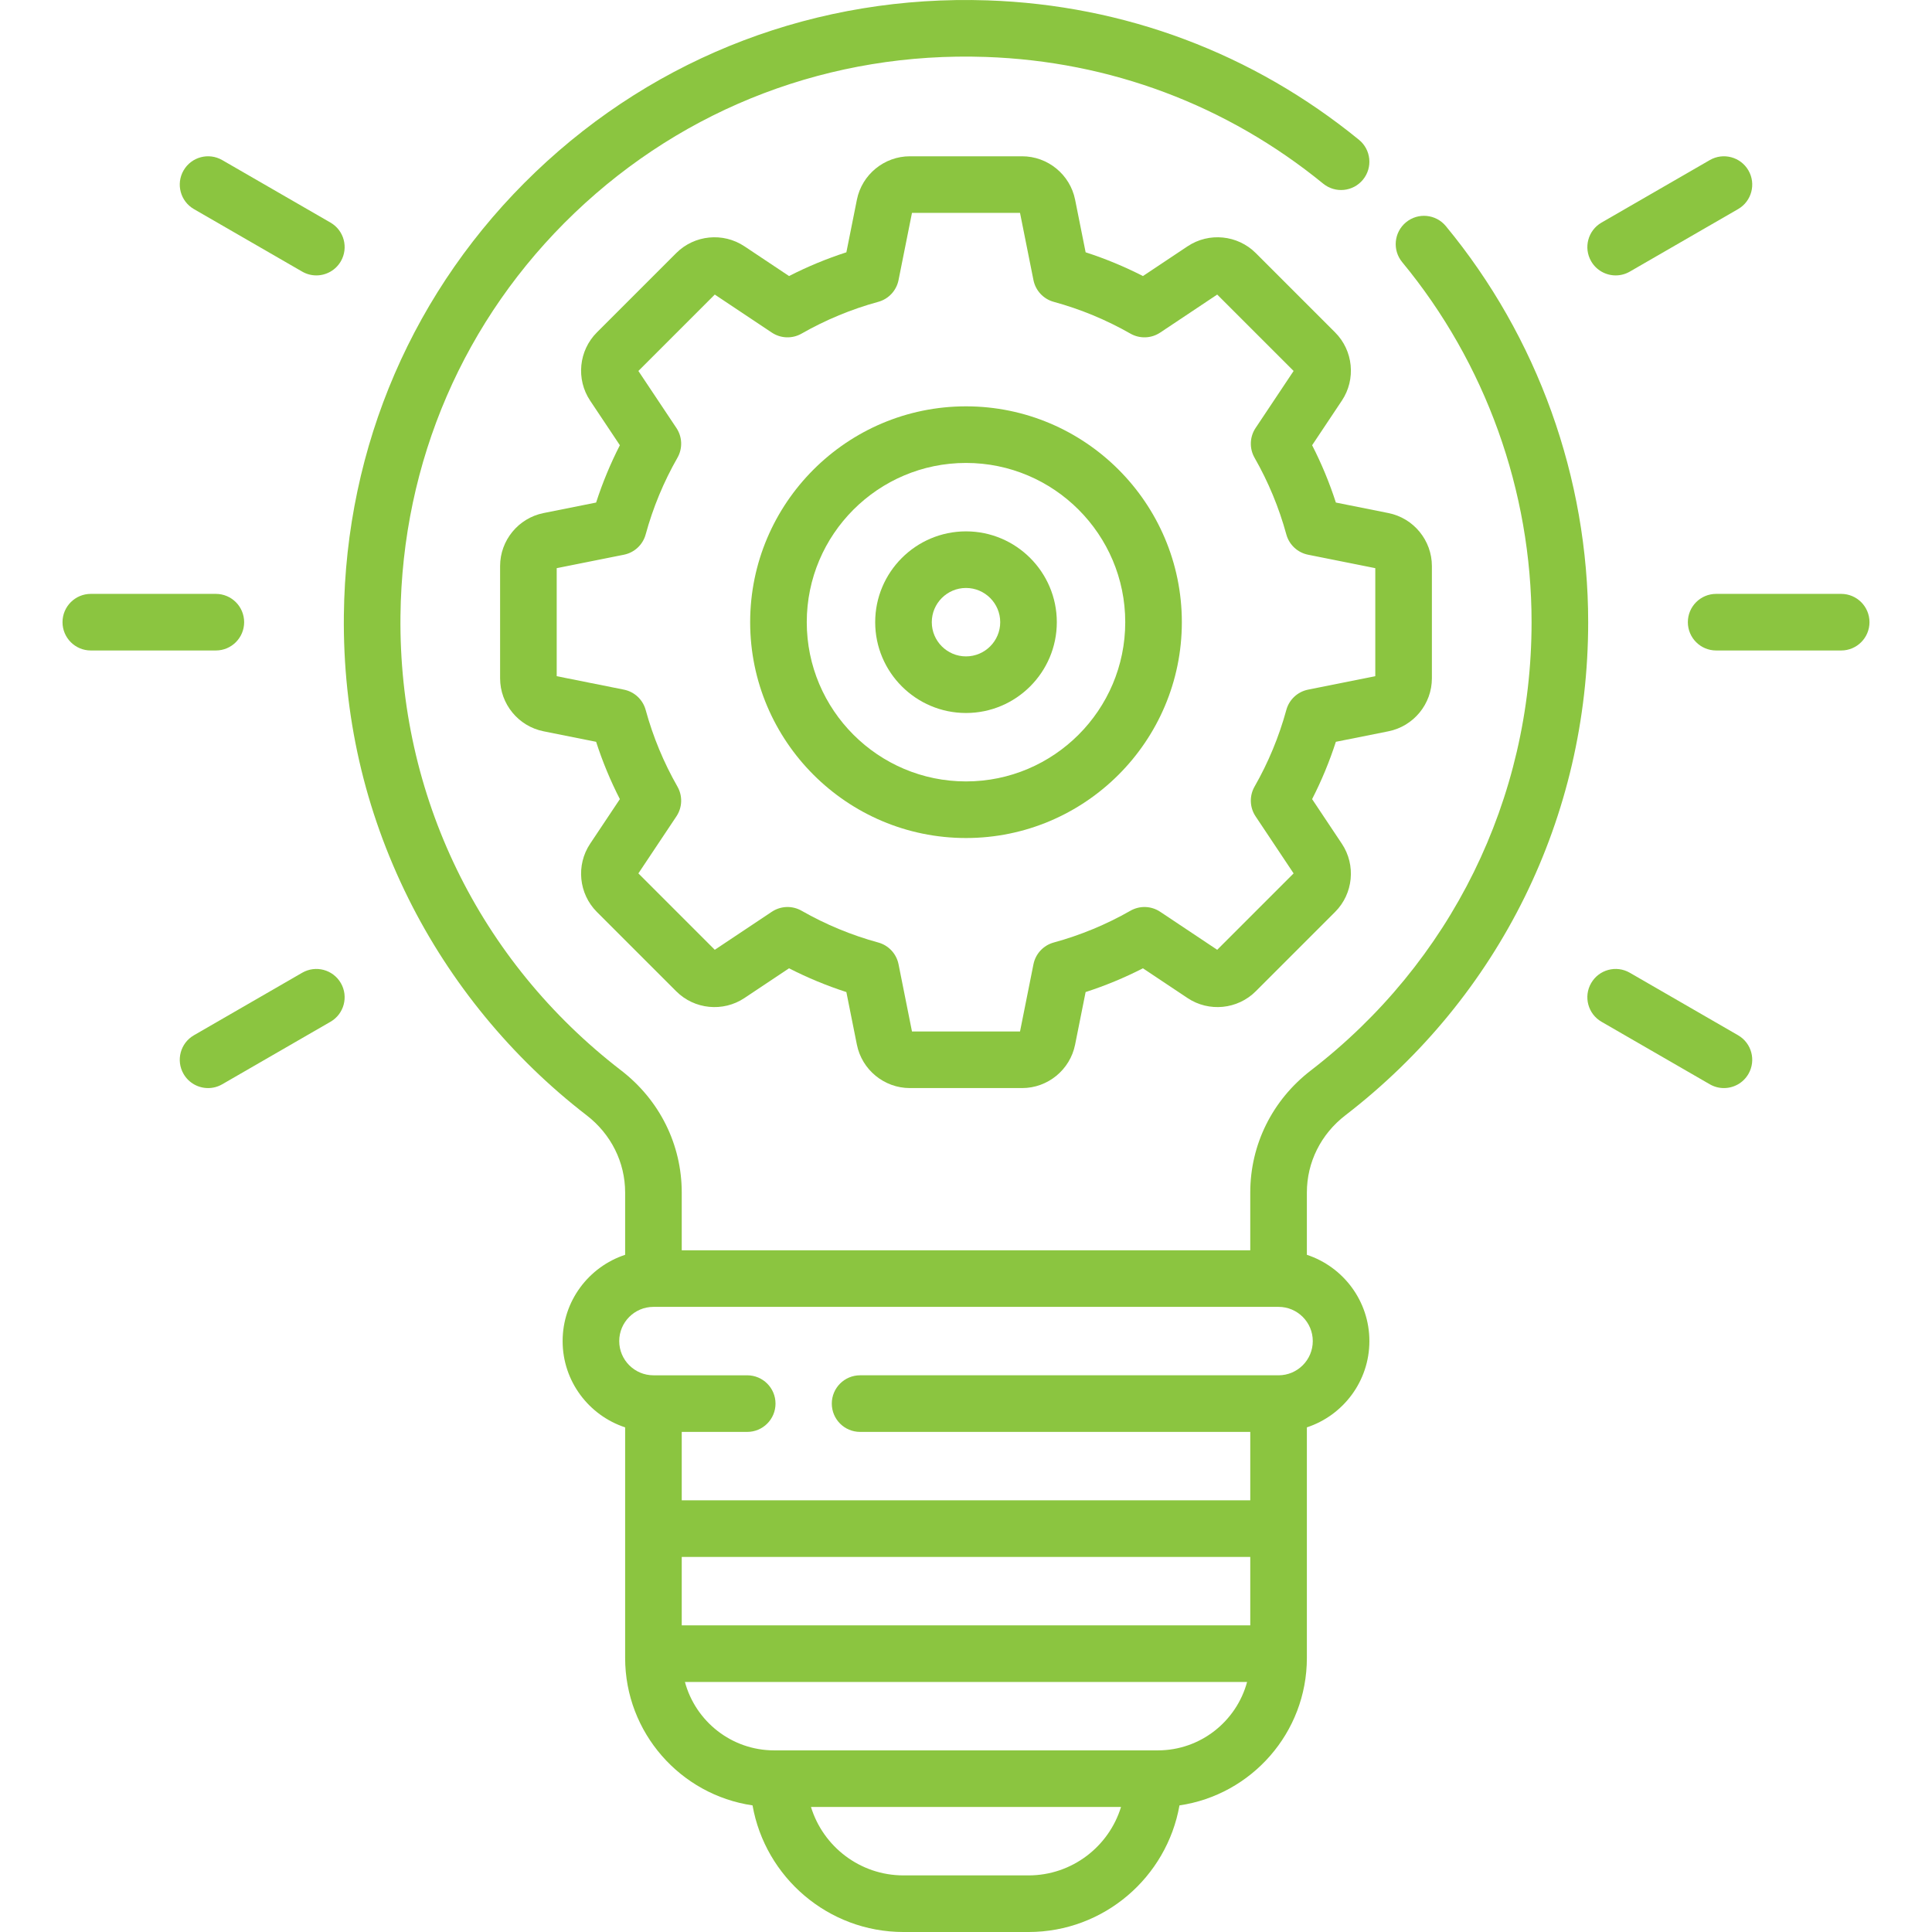 <svg data-v-f66e0a8a="" xmlns="http://www.w3.org/2000/svg" width="40" height="40" viewBox="0 0 511.999 511.999" aria-labelledby="years" role="presentation" class="has-text-primary"><title id="years" lang="en">years icon</title><g fill="#8bc540"><g data-v-f66e0a8a=""><path d="m356.523 295.576c40.901-31.503 64.359-79.138 64.359-130.692 0-38.253-13.397-75.531-37.724-104.968-2.639-3.193-7.365-3.642-10.559-1.003-3.193 2.639-3.643 7.366-1.004 10.559 22.109 26.754 34.286 60.639 34.286 95.412 0 46.864-21.327 90.168-58.512 118.808-10.192 7.85-16.038 19.637-16.038 32.338v15.303h-150.664v-15.301c0-12.7-5.854-24.493-16.059-32.356-37.684-29.033-58.999-72.94-58.481-120.461.443-40.837 16.83-78.758 46.142-106.778 29.353-28.061 68.031-42.753 108.947-41.347 32.959 1.126 63.888 12.737 89.442 33.579 3.212 2.62 7.935 2.138 10.553-1.072 2.617-3.21 2.138-7.935-1.072-10.552-28.117-22.931-62.146-35.707-98.411-36.946-44.934-1.524-87.527 14.62-119.825 45.496-32.255 30.835-50.287 72.548-50.776 117.458-.286 26.368 5.47 51.621 17.108 75.059 11.086 22.324 27.414 42.189 47.219 57.447 6.49 5.001 10.213 12.463 10.213 20.474v16.504c-9.608 3.16-16.566 12.212-16.566 22.864s6.958 19.704 16.566 22.863v61.103c0 19.832 14.692 36.291 33.763 39.078 3.361 19.04 20.014 33.554 40.004 33.554h33.133c19.99 0 36.643-14.514 40.004-33.554 19.07-2.788 33.763-19.247 33.763-39.078v-61.103c9.608-3.16 16.566-12.212 16.566-22.863 0-10.652-6.958-19.704-16.566-22.864v-16.506c-.001-8.012 3.714-15.467 10.189-20.455zm-83.957 201.423h-33.133c-11.525 0-21.3-7.647-24.515-18.133h82.162c-3.214 10.486-12.989 18.133-24.514 18.133zm34.267-33.133h-1.133-99.4-1.133c-11.308 0-20.846-7.702-23.656-18.133h148.978c-2.811 10.432-12.349 18.133-23.656 18.133zm24.5-33.133h-150.666v-18.133h150.666zm16.566-75.333c0 4.999-4.067 9.066-9.066 9.066h-110.9c-4.143 0-7.5 3.358-7.5 7.5s3.357 7.5 7.5 7.5h103.4v18.134h-150.666v-18.133h17.351c4.143 0 7.5-3.358 7.5-7.5s-3.357-7.5-7.5-7.5h-24.851c-4.999 0-9.066-4.067-9.066-9.066 0-5 4.067-9.067 9.066-9.067h165.666c4.999-.001 9.066 4.067 9.066 9.066z"></path><path d="m64.701 164.884c0-4.142-3.357-7.5-7.5-7.5h-33.134c-4.143 0-7.5 3.358-7.5 7.5s3.357 7.5 7.5 7.5h33.134c4.142 0 7.5-3.358 7.5-7.5z"></path><path d="m80.085 257.788-28.695 16.567c-3.587 2.071-4.816 6.658-2.745 10.245 1.39 2.406 3.91 3.751 6.502 3.751 1.272 0 2.563-.324 3.743-1.006l28.694-16.567c3.587-2.071 4.816-6.658 2.745-10.245-2.072-3.587-6.659-4.817-10.244-2.745z"></path><path d="m460.609 274.355-28.694-16.567c-3.59-2.073-8.175-.843-10.245 2.745-2.071 3.587-.842 8.174 2.745 10.245l28.694 16.567c1.182.682 2.471 1.006 3.743 1.006 2.592 0 5.113-1.345 6.502-3.751 2.071-3.587.842-8.174-2.745-10.245z"></path><path d="m487.932 157.384h-33.134c-4.142 0-7.5 3.358-7.5 7.5s3.358 7.5 7.5 7.5h33.134c4.143 0 7.5-3.358 7.5-7.5s-3.357-7.5-7.5-7.5z"></path><path d="m428.172 72.986c1.272 0 2.563-.324 3.743-1.006l28.694-16.566c3.587-2.071 4.816-6.658 2.745-10.245-2.07-3.587-6.659-4.816-10.245-2.745l-28.694 16.566c-3.587 2.071-4.816 6.658-2.745 10.245 1.388 2.405 3.91 3.751 6.502 3.751z"></path><path d="m51.39 55.413 28.694 16.566c1.182.682 2.471 1.006 3.743 1.006 2.592 0 5.113-1.346 6.502-3.752 2.071-3.587.842-8.174-2.745-10.245l-28.694-16.565c-3.59-2.072-8.175-.842-10.245 2.745-2.071 3.587-.842 8.174 2.745 10.245z"></path><path d="m256 140.817c-13.27 0-24.066 10.796-24.066 24.067 0 13.27 10.796 24.066 24.066 24.066 13.271 0 24.066-10.796 24.066-24.066s-10.796-24.067-24.066-24.067zm0 33.133c-4.999 0-9.066-4.067-9.066-9.066s4.067-9.067 9.066-9.067 9.066 4.067 9.066 9.067c0 4.999-4.067 9.066-9.066 9.066z"></path><path d="m256 107.684c-31.54 0-57.2 25.66-57.2 57.2s25.66 57.2 57.2 57.2 57.2-25.66 57.2-57.2-25.66-57.2-57.2-57.2zm0 99.4c-23.27 0-42.2-18.931-42.2-42.2s18.931-42.2 42.2-42.2 42.2 18.931 42.2 42.2-18.931 42.2-42.2 42.2z"></path><path d="m367.953 193.8c6.671-1.335 11.513-7.24 11.513-14.043v-29.745c0-6.803-4.842-12.709-11.513-14.043l-13.932-2.786c-1.688-5.222-3.794-10.306-6.295-15.191l7.883-11.824c3.774-5.661 3.021-13.261-1.789-18.071l-21.033-21.033c-4.814-4.811-12.413-5.562-18.07-1.789l-11.824 7.882c-4.885-2.501-9.969-4.607-15.19-6.294l-2.786-13.932c-1.334-6.671-7.24-11.513-14.044-11.513h-29.744c-6.804 0-12.71 4.842-14.044 11.513l-2.786 13.932c-5.222 1.688-10.306 3.793-15.19 6.294l-11.823-7.882c-5.66-3.773-13.26-3.022-18.072 1.789l-21.034 21.032c-4.812 4.81-5.564 12.41-1.79 18.071l7.883 11.824c-2.501 4.885-4.607 9.969-6.295 15.191l-13.932 2.786c-6.671 1.334-11.513 7.24-11.513 14.043v29.745c0 6.803 4.842 12.709 11.513 14.043l13.932 2.786c1.688 5.223 3.794 10.306 6.295 15.191l-7.883 11.824c-3.774 5.661-3.021 13.261 1.789 18.071l21.033 21.033c4.811 4.81 12.41 5.564 18.07 1.789l11.824-7.883c4.886 2.501 9.968 4.607 15.19 6.295l2.786 13.932c1.334 6.671 7.24 11.513 14.044 11.513h29.744c6.804 0 12.71-4.842 14.044-11.513l2.786-13.932c5.223-1.688 10.305-3.794 15.19-6.295l11.823 7.883c5.661 3.774 13.26 3.021 18.072-1.79l21.031-21.032c4.812-4.81 5.565-12.41 1.79-18.071l-7.883-11.824c2.501-4.885 4.607-9.968 6.295-15.191zm-21.298-11.038c-2.784.557-5.016 2.639-5.764 5.378-1.939 7.097-4.773 13.934-8.422 20.321-1.408 2.466-1.304 5.517.273 7.88l10.078 15.117-20.246 20.247-15.117-10.078c-2.363-1.577-5.415-1.68-7.88-.273-6.388 3.648-13.225 6.482-20.321 8.421-2.739.749-4.821 2.98-5.378 5.764l-3.561 17.811h-28.633l-3.562-17.811c-.557-2.784-2.639-5.016-5.378-5.764-7.097-1.939-13.934-4.772-20.321-8.421-2.466-1.408-5.518-1.304-7.88.273l-15.117 10.078-20.246-20.247 10.078-15.117c1.576-2.363 1.681-5.414.273-7.88-3.648-6.387-6.482-13.224-8.422-20.321-.748-2.739-2.979-4.82-5.764-5.378l-17.811-3.562v-28.632l17.811-3.562c2.784-.557 5.016-2.639 5.764-5.378 1.939-7.097 4.773-13.934 8.422-20.322 1.408-2.466 1.303-5.517-.273-7.88l-10.079-15.116 20.246-20.246 15.117 10.078c2.365 1.577 5.414 1.68 7.88.273 6.388-3.649 13.225-6.482 20.321-8.42 2.739-.749 4.821-2.979 5.378-5.764l3.562-17.812h28.633l3.561 17.812c.557 2.785 2.639 5.016 5.378 5.764 7.097 1.939 13.934 4.772 20.321 8.42 2.465 1.407 5.516 1.304 7.88-.273l15.117-10.078 20.247 20.246-10.078 15.117c-1.575 2.363-1.681 5.413-.273 7.88 3.648 6.388 6.482 13.225 8.422 20.322.748 2.739 2.979 4.82 5.764 5.378l17.81 3.562v28.631z"></path></g></g></svg>